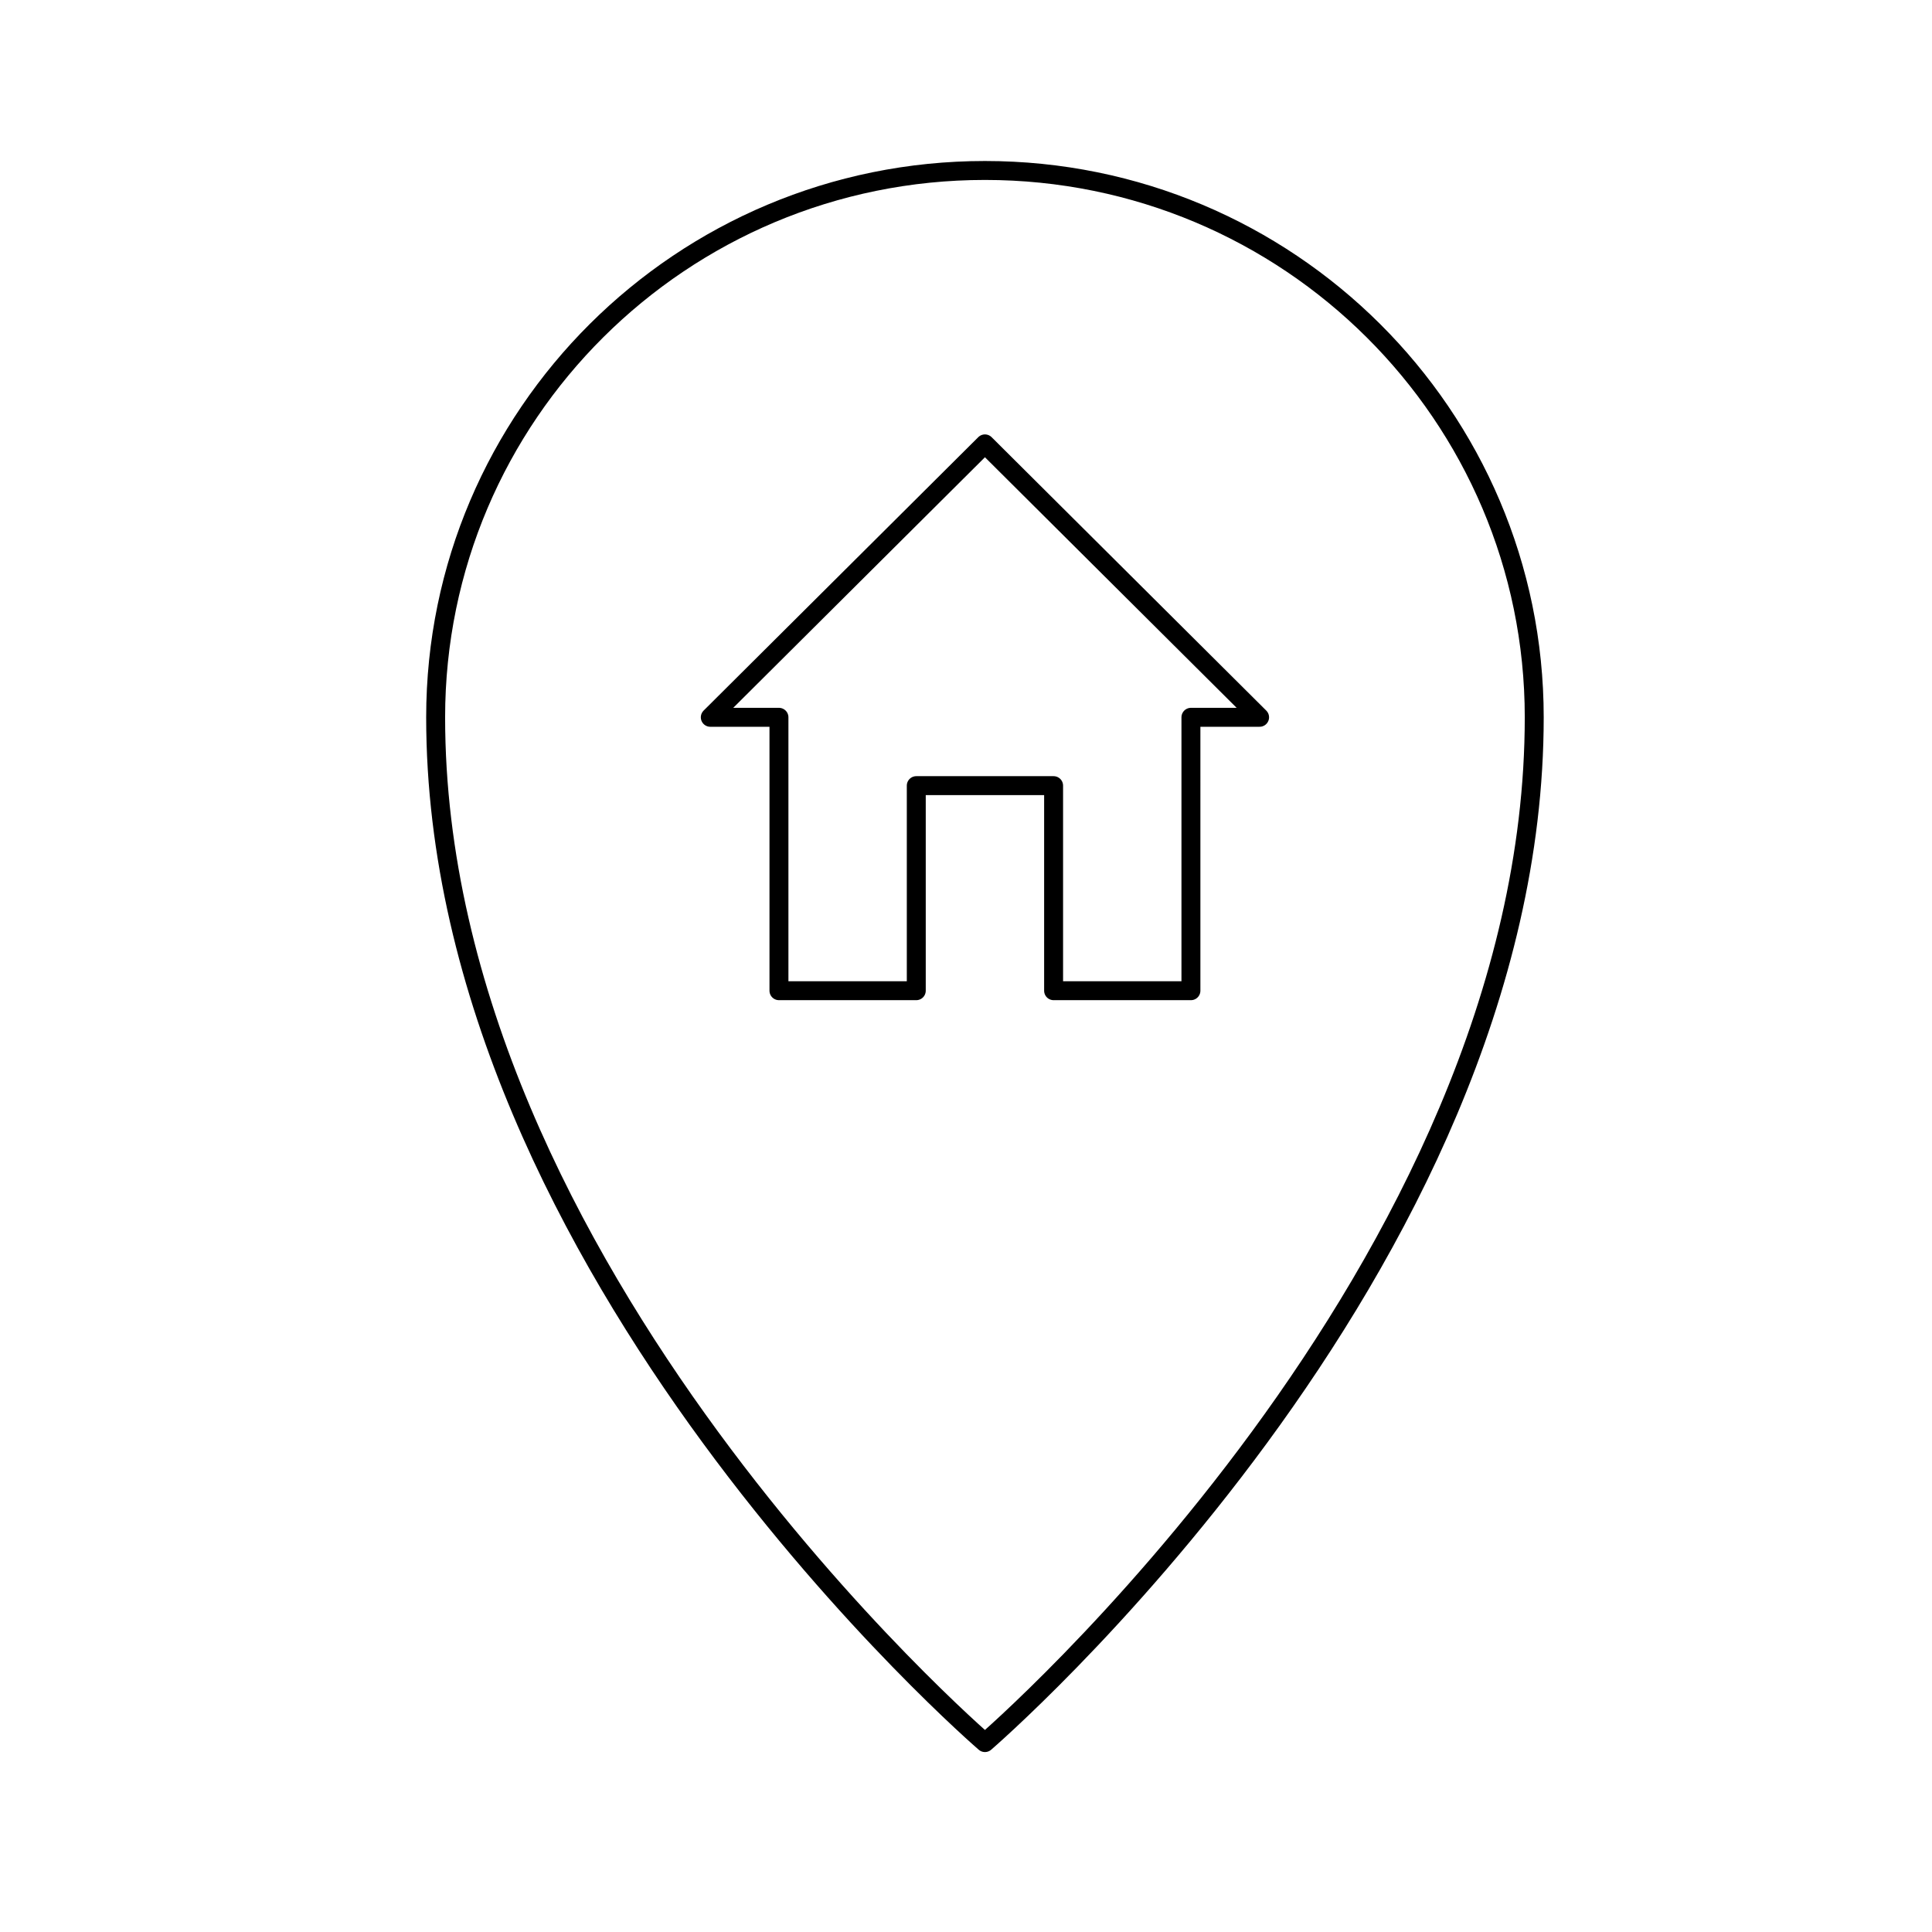<svg width="102" height="102" viewBox="0 0 102 102" xmlns="http://www.w3.org/2000/svg">
    <g stroke="#000" fill="none" fill-rule="evenodd" stroke-linecap="round" stroke-linejoin="round">
        <path d="M52 9c16.015 0 29 12.926 29 28.87C81 67.039 52 92 52 92S23 67.039 23 37.87C23 21.926 35.985 9 52 9h0z"/>
        <path d="M66.5 37.87 52 23.435 37.5 37.87h3.625v14.434h7.25V41.478h7.25v10.826h7.25V37.87z"/>
    </g>
</svg>
